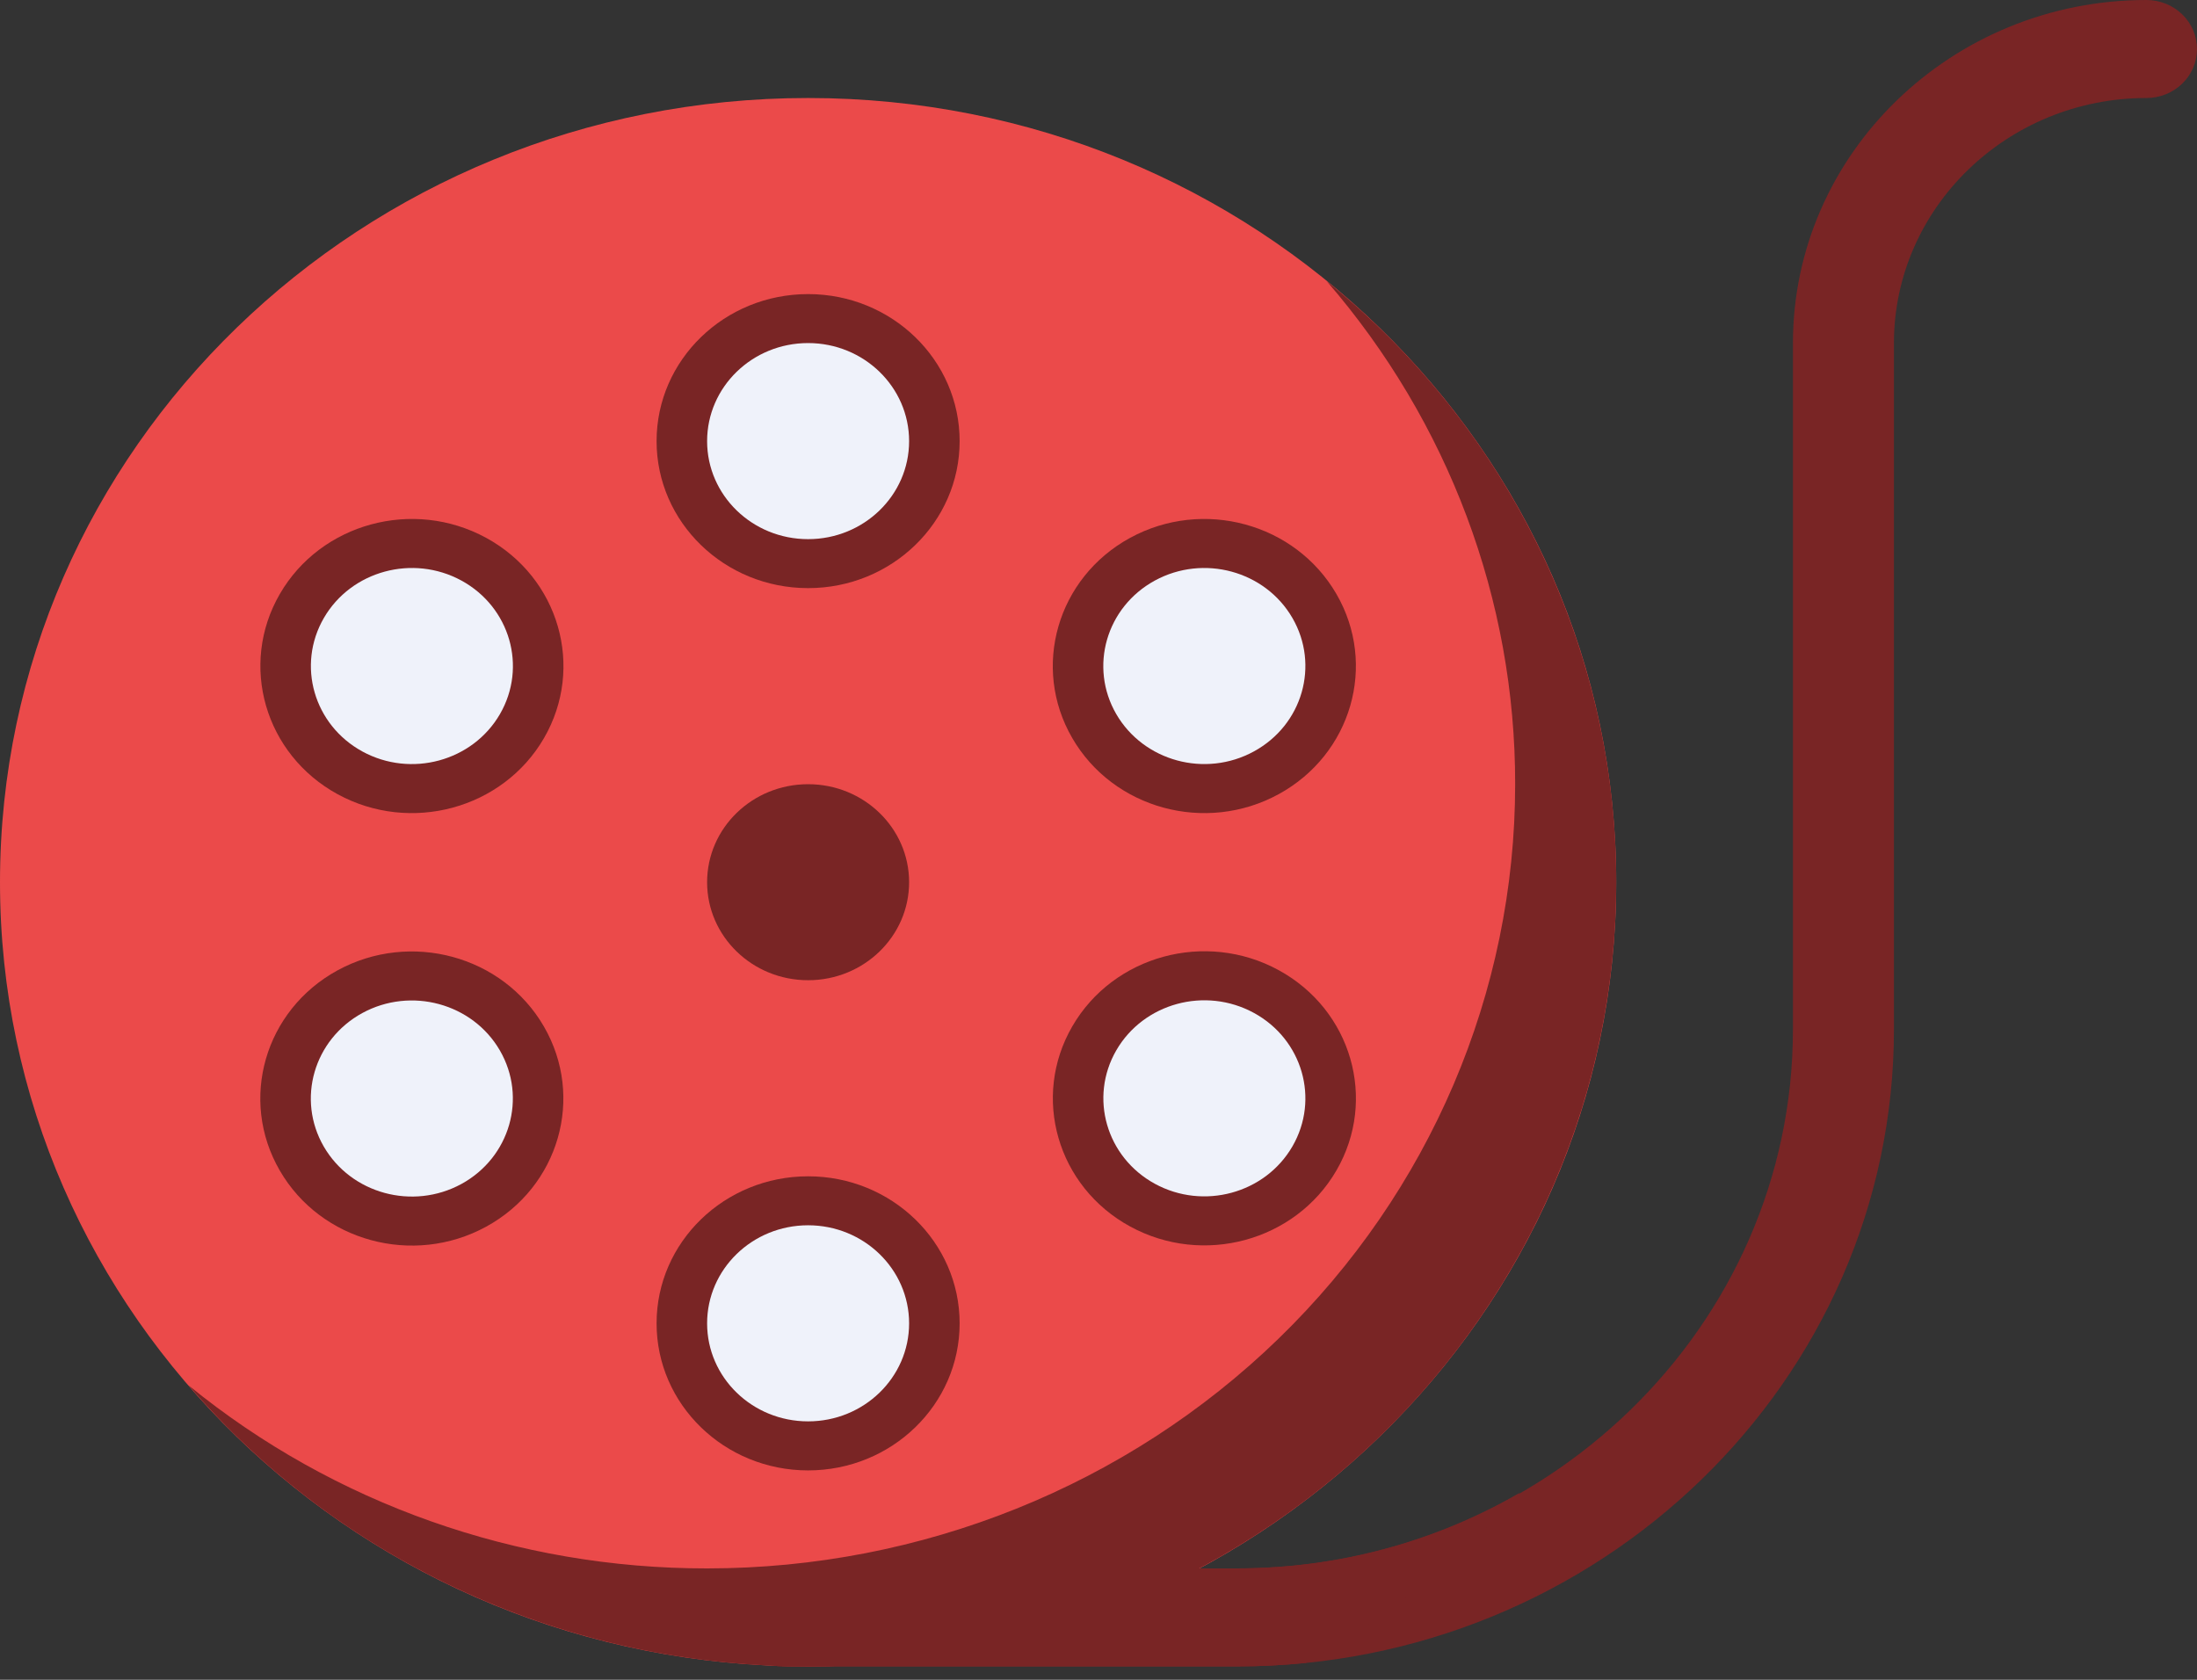 <svg width="34" height="26" viewBox="0 0 34 26" fill="none" xmlns="http://www.w3.org/2000/svg">
<rect x="0" y="0" width="34" height="26" fill="#333333" stroke="none"/>
<path d="M33.218 0C30.201 0 27.747 2.382 27.747 5.31V15.931C27.747 20.533 23.889 24.276 19.149 24.276H12.115C11.908 24.276 11.709 24.356 11.562 24.498C11.416 24.64 11.333 24.833 11.333 25.035C11.333 25.236 11.416 25.429 11.562 25.571C11.709 25.713 11.908 25.793 12.115 25.793H19.149C24.752 25.793 29.31 21.369 29.31 15.931V5.31C29.31 3.22 31.063 1.517 33.218 1.517C33.426 1.517 33.624 1.437 33.771 1.295C33.918 1.153 34 0.96 34 0.759C34 0.557 33.918 0.364 33.771 0.222C33.624 0.08 33.426 0 33.218 0Z" fill="#792525"/>
<path d="M12.506 25.793C19.413 25.793 25.012 20.359 25.012 13.655C25.012 6.952 19.413 1.517 12.506 1.517C5.599 1.517 0 6.952 0 13.655C0 20.359 5.599 25.793 12.506 25.793Z" fill="#EB4A4A"/>
<path d="M23.523 23.103C22.201 23.87 20.69 24.275 19.149 24.276H12.115C11.908 24.276 11.709 24.356 11.562 24.498C11.416 24.64 11.333 24.833 11.333 25.035C11.333 25.236 11.416 25.429 11.562 25.571C11.709 25.713 11.908 25.793 12.115 25.793H19.149C19.507 25.793 19.862 25.773 20.211 25.738C21.462 25.051 22.583 24.159 23.523 23.103Z" fill="#792525"/>
<path d="M20.53 4.35C22.418 6.531 23.452 9.289 23.448 12.138C23.448 15.357 22.131 18.445 19.785 20.721C17.44 22.997 14.259 24.276 10.943 24.276C8.007 24.279 5.166 23.276 2.919 21.443C4.091 22.806 5.557 23.902 7.214 24.653C8.87 25.405 10.677 25.794 12.506 25.793C15.822 25.793 19.003 24.514 21.349 22.238C23.694 19.962 25.012 16.874 25.012 13.655C25.013 11.88 24.612 10.127 23.837 8.519C23.063 6.911 21.934 5.488 20.53 4.35Z" fill="#792525"/>
<path d="M12.506 9.103C13.801 9.103 14.851 8.084 14.851 6.828C14.851 5.571 13.801 4.552 12.506 4.552C11.211 4.552 10.161 5.571 10.161 6.828C10.161 8.084 11.211 9.103 12.506 9.103Z" fill="#792525"/>
<path d="M12.506 22.759C13.801 22.759 14.851 21.74 14.851 20.483C14.851 19.226 13.801 18.207 12.506 18.207C11.211 18.207 10.161 19.226 10.161 20.483C10.161 21.74 11.211 22.759 12.506 22.759Z" fill="#792525"/>
<path d="M8.419 11.424C9.053 10.329 8.653 8.941 7.524 8.325C6.395 7.709 4.965 8.098 4.331 9.193C3.696 10.289 4.097 11.677 5.225 12.293C6.354 12.909 7.784 12.52 8.419 11.424Z" fill="#792525"/>
<path d="M20.683 18.115C21.317 17.02 20.917 15.632 19.788 15.016C18.659 14.4 17.23 14.789 16.595 15.885C15.96 16.98 16.361 18.368 17.49 18.984C18.619 19.6 20.048 19.211 20.683 18.115Z" fill="#792525"/>
<path d="M7.523 18.987C8.651 18.371 9.052 16.983 8.417 15.888C7.783 14.792 6.353 14.403 5.224 15.019C4.095 15.635 3.695 17.023 4.33 18.118C4.964 19.214 6.394 19.603 7.523 18.987Z" fill="#792525"/>
<path d="M19.787 12.293C20.916 11.677 21.317 10.289 20.682 9.194C20.047 8.098 18.618 7.709 17.489 8.325C16.36 8.941 15.959 10.329 16.594 11.424C17.229 12.52 18.658 12.909 19.787 12.293Z" fill="#792525"/>
<path d="M12.506 8.345C13.369 8.345 14.069 7.666 14.069 6.828C14.069 5.99 13.369 5.31 12.506 5.31C11.642 5.31 10.943 5.99 10.943 6.828C10.943 7.666 11.642 8.345 12.506 8.345Z" fill="#EFF2FA"/>
<path d="M12.506 22C13.369 22 14.069 21.321 14.069 20.483C14.069 19.645 13.369 18.965 12.506 18.965C11.642 18.965 10.943 19.645 10.943 20.483C10.943 21.321 11.642 22 12.506 22Z" fill="#EFF2FA"/>
<path d="M7.737 11.053C8.16 10.322 7.893 9.397 7.141 8.986C6.388 8.576 5.435 8.835 5.012 9.565C4.589 10.296 4.856 11.221 5.609 11.632C6.361 12.042 7.314 11.783 7.737 11.053Z" fill="#EFF2FA"/>
<path d="M20.001 17.744C20.424 17.013 20.157 16.088 19.405 15.678C18.652 15.267 17.699 15.526 17.276 16.256C16.853 16.987 17.12 17.912 17.873 18.323C18.625 18.733 19.578 18.474 20.001 17.744Z" fill="#EFF2FA"/>
<path d="M7.14 18.326C7.892 17.915 8.159 16.99 7.736 16.259C7.313 15.529 6.36 15.27 5.607 15.68C4.855 16.091 4.588 17.016 5.011 17.747C5.434 18.477 6.387 18.736 7.14 18.326Z" fill="#EFF2FA"/>
<path d="M19.404 11.631C20.157 11.221 20.424 10.296 20.001 9.565C19.578 8.835 18.625 8.576 17.872 8.986C17.119 9.397 16.852 10.322 17.275 11.053C17.699 11.783 18.652 12.042 19.404 11.631Z" fill="#EFF2FA"/>
<path d="M12.506 15.172C13.369 15.172 14.069 14.493 14.069 13.655C14.069 12.817 13.369 12.138 12.506 12.138C11.642 12.138 10.943 12.817 10.943 13.655C10.943 14.493 11.642 15.172 12.506 15.172Z" fill="#792525"/>
</svg>
